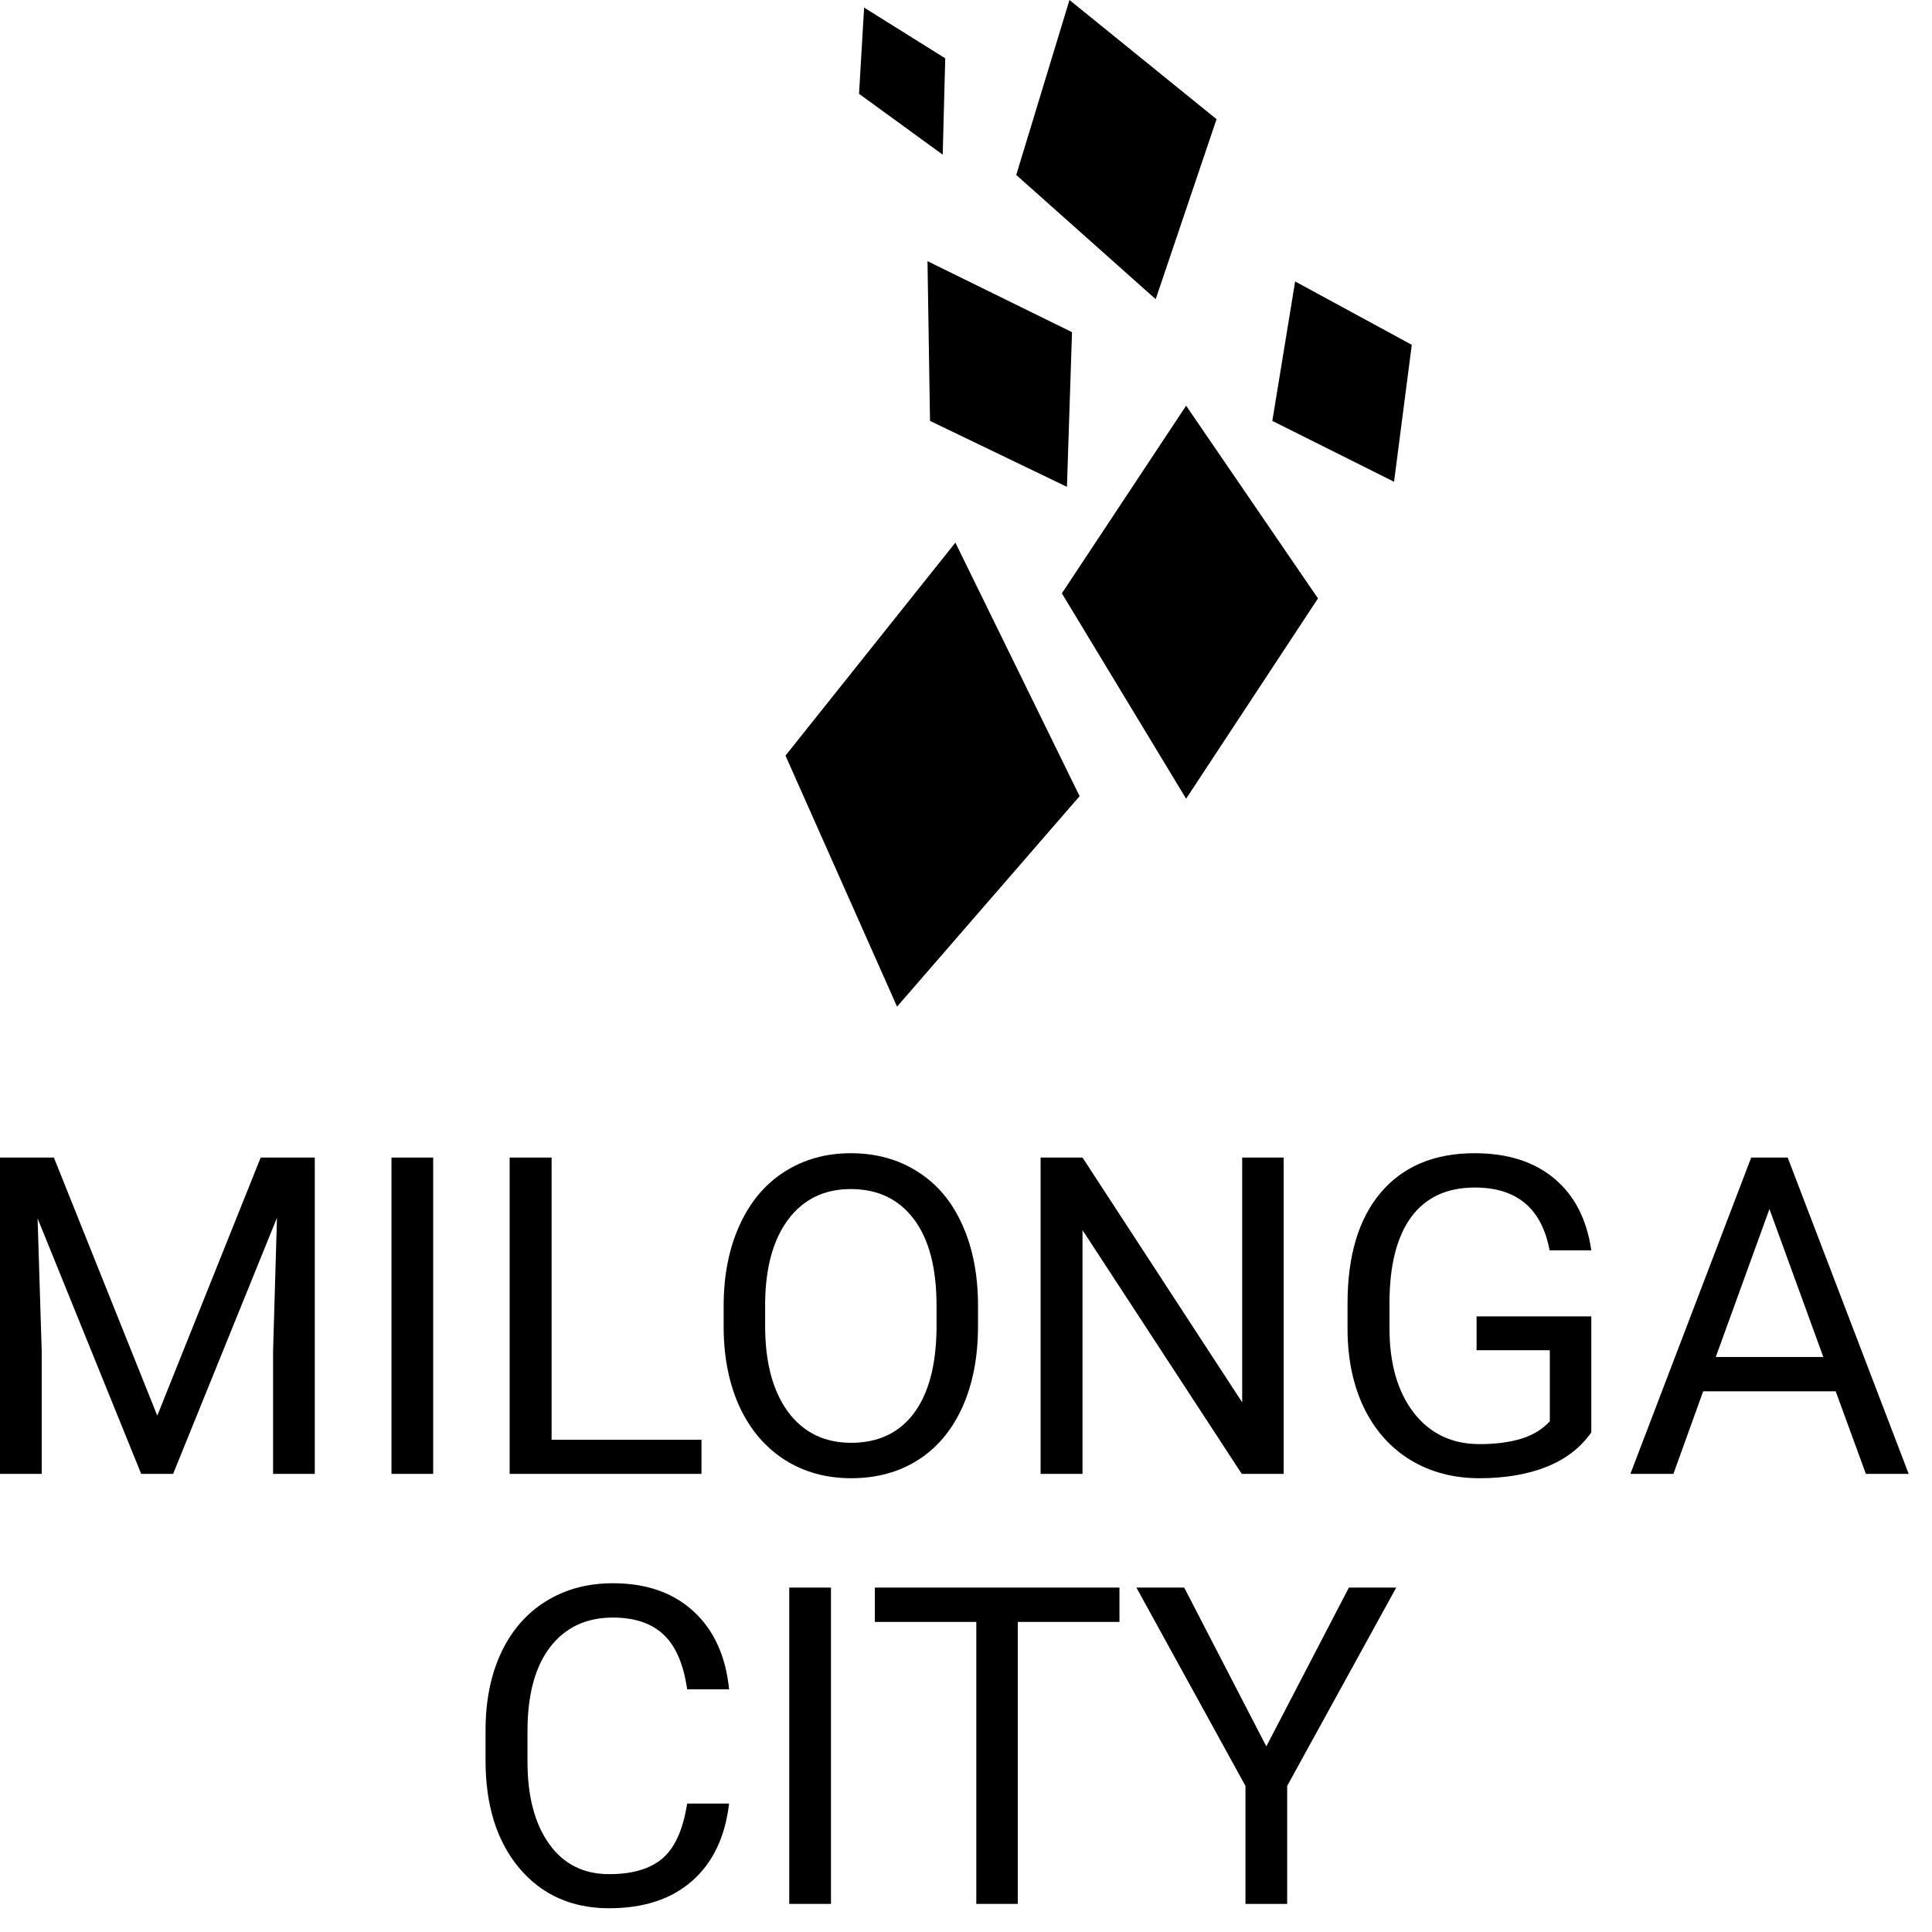 <svg width="72" height="72" viewBox="0 0 72 72" fill="none" xmlns="http://www.w3.org/2000/svg">
<path d="M32.203 0.283L32.014 3.496L35.132 5.764L35.226 2.173L32.203 0.283Z" fill="black"/>
<path d="M39.856 0L37.872 6.52L43.069 11.15L45.337 4.441L39.856 0Z" fill="black"/>
<path d="M34.565 9.733L34.659 15.686L39.762 18.143L39.951 12.379L34.565 9.733Z" fill="black"/>
<path d="M35.604 20.222L29.273 28.159L33.431 37.514L40.234 29.671L35.604 20.222Z" fill="black"/>
<path d="M44.203 15.119L39.573 22.112L44.203 29.766L49.117 22.301L44.203 15.119Z" fill="black"/>
<path d="M48.266 10.489L47.416 15.686L51.952 17.954L52.613 12.851L48.266 10.489Z" fill="black"/>
<path d="M2.008 43.139L5.861 52.757L9.715 43.139H11.731V54.927H10.177V50.337L10.322 45.382L6.452 54.927H5.262L1.401 45.406L1.554 50.337V54.927H0V43.139H2.008Z" fill="black"/>
<path d="M16.143 54.927H14.589V43.139H16.143V54.927Z" fill="black"/>
<path d="M20.556 53.656H26.142V54.927H18.993V43.139H20.556V53.656Z" fill="black"/>
<path d="M36.448 49.413C36.448 50.569 36.254 51.578 35.865 52.441C35.477 53.3 34.926 53.955 34.214 54.409C33.501 54.862 32.67 55.089 31.72 55.089C30.792 55.089 29.969 54.862 29.251 54.409C28.533 53.95 27.974 53.3 27.575 52.458C27.181 51.61 26.979 50.631 26.968 49.519V48.669C26.968 47.535 27.165 46.534 27.559 45.665C27.953 44.796 28.509 44.132 29.227 43.673C29.95 43.209 30.776 42.977 31.704 42.977C32.648 42.977 33.48 43.207 34.197 43.665C34.921 44.119 35.477 44.78 35.865 45.649C36.254 46.513 36.448 47.519 36.448 48.669V49.413ZM34.902 48.653C34.902 47.255 34.621 46.183 34.06 45.438C33.498 44.688 32.713 44.313 31.704 44.313C30.721 44.313 29.947 44.688 29.38 45.438C28.819 46.183 28.53 47.219 28.514 48.547V49.413C28.514 50.768 28.797 51.834 29.364 52.611C29.936 53.383 30.721 53.769 31.72 53.769C32.724 53.769 33.501 53.405 34.052 52.676C34.602 51.942 34.886 50.892 34.902 49.527V48.653Z" fill="black"/>
<path d="M47.839 54.927H46.277L40.342 45.843V54.927H38.78V43.139H40.342L46.293 52.263V43.139H47.839V54.927Z" fill="black"/>
<path d="M59.303 53.38C58.904 53.953 58.345 54.382 57.627 54.668C56.915 54.949 56.084 55.089 55.134 55.089C54.173 55.089 53.32 54.865 52.575 54.417C51.83 53.964 51.253 53.321 50.843 52.49C50.438 51.659 50.23 50.695 50.219 49.6V48.572C50.219 46.796 50.632 45.419 51.458 44.443C52.289 43.466 53.455 42.977 54.956 42.977C56.186 42.977 57.176 43.293 57.927 43.924C58.677 44.55 59.136 45.441 59.303 46.596H57.749C57.457 45.036 56.529 44.256 54.964 44.256C53.922 44.256 53.131 44.623 52.591 45.357C52.057 46.086 51.787 47.144 51.782 48.531V49.495C51.782 50.817 52.084 51.869 52.689 52.652C53.293 53.429 54.111 53.818 55.142 53.818C55.725 53.818 56.235 53.753 56.672 53.623C57.109 53.494 57.471 53.275 57.757 52.968V50.32H55.028V49.057H59.303V53.38Z" fill="black"/>
<path d="M68.411 51.85H63.472L62.363 54.927H60.76L65.262 43.139H66.622L71.131 54.927H69.536L68.411 51.85ZM63.942 50.571H67.95L65.942 45.058L63.942 50.571Z" fill="black"/>
<path d="M27.171 67.213C27.025 68.459 26.564 69.423 25.786 70.103C25.015 70.778 23.986 71.115 22.702 71.115C21.309 71.115 20.192 70.616 19.35 69.617C18.514 68.619 18.095 67.283 18.095 65.61V64.476C18.095 63.381 18.29 62.417 18.678 61.586C19.072 60.755 19.628 60.118 20.346 59.675C21.064 59.227 21.895 59.003 22.839 59.003C24.092 59.003 25.096 59.354 25.851 60.056C26.607 60.752 27.047 61.718 27.171 62.954H25.608C25.473 62.015 25.179 61.335 24.726 60.914C24.278 60.493 23.649 60.282 22.839 60.282C21.846 60.282 21.066 60.65 20.5 61.384C19.938 62.118 19.658 63.162 19.658 64.517V65.658C19.658 66.937 19.925 67.955 20.459 68.71C20.994 69.466 21.741 69.844 22.702 69.844C23.565 69.844 24.227 69.65 24.685 69.261C25.149 68.867 25.457 68.184 25.608 67.213H27.171Z" fill="black"/>
<path d="M30.968 70.953H29.413V59.165H30.968V70.953Z" fill="black"/>
<path d="M41.719 60.444H37.93V70.953H36.384V60.444H32.603V59.165H41.719V60.444Z" fill="black"/>
<path d="M47.192 65.083L50.269 59.165H52.033L47.969 66.557V70.953H46.415V66.557L42.351 59.165H44.132L47.192 65.083Z" fill="black"/>
</svg>
